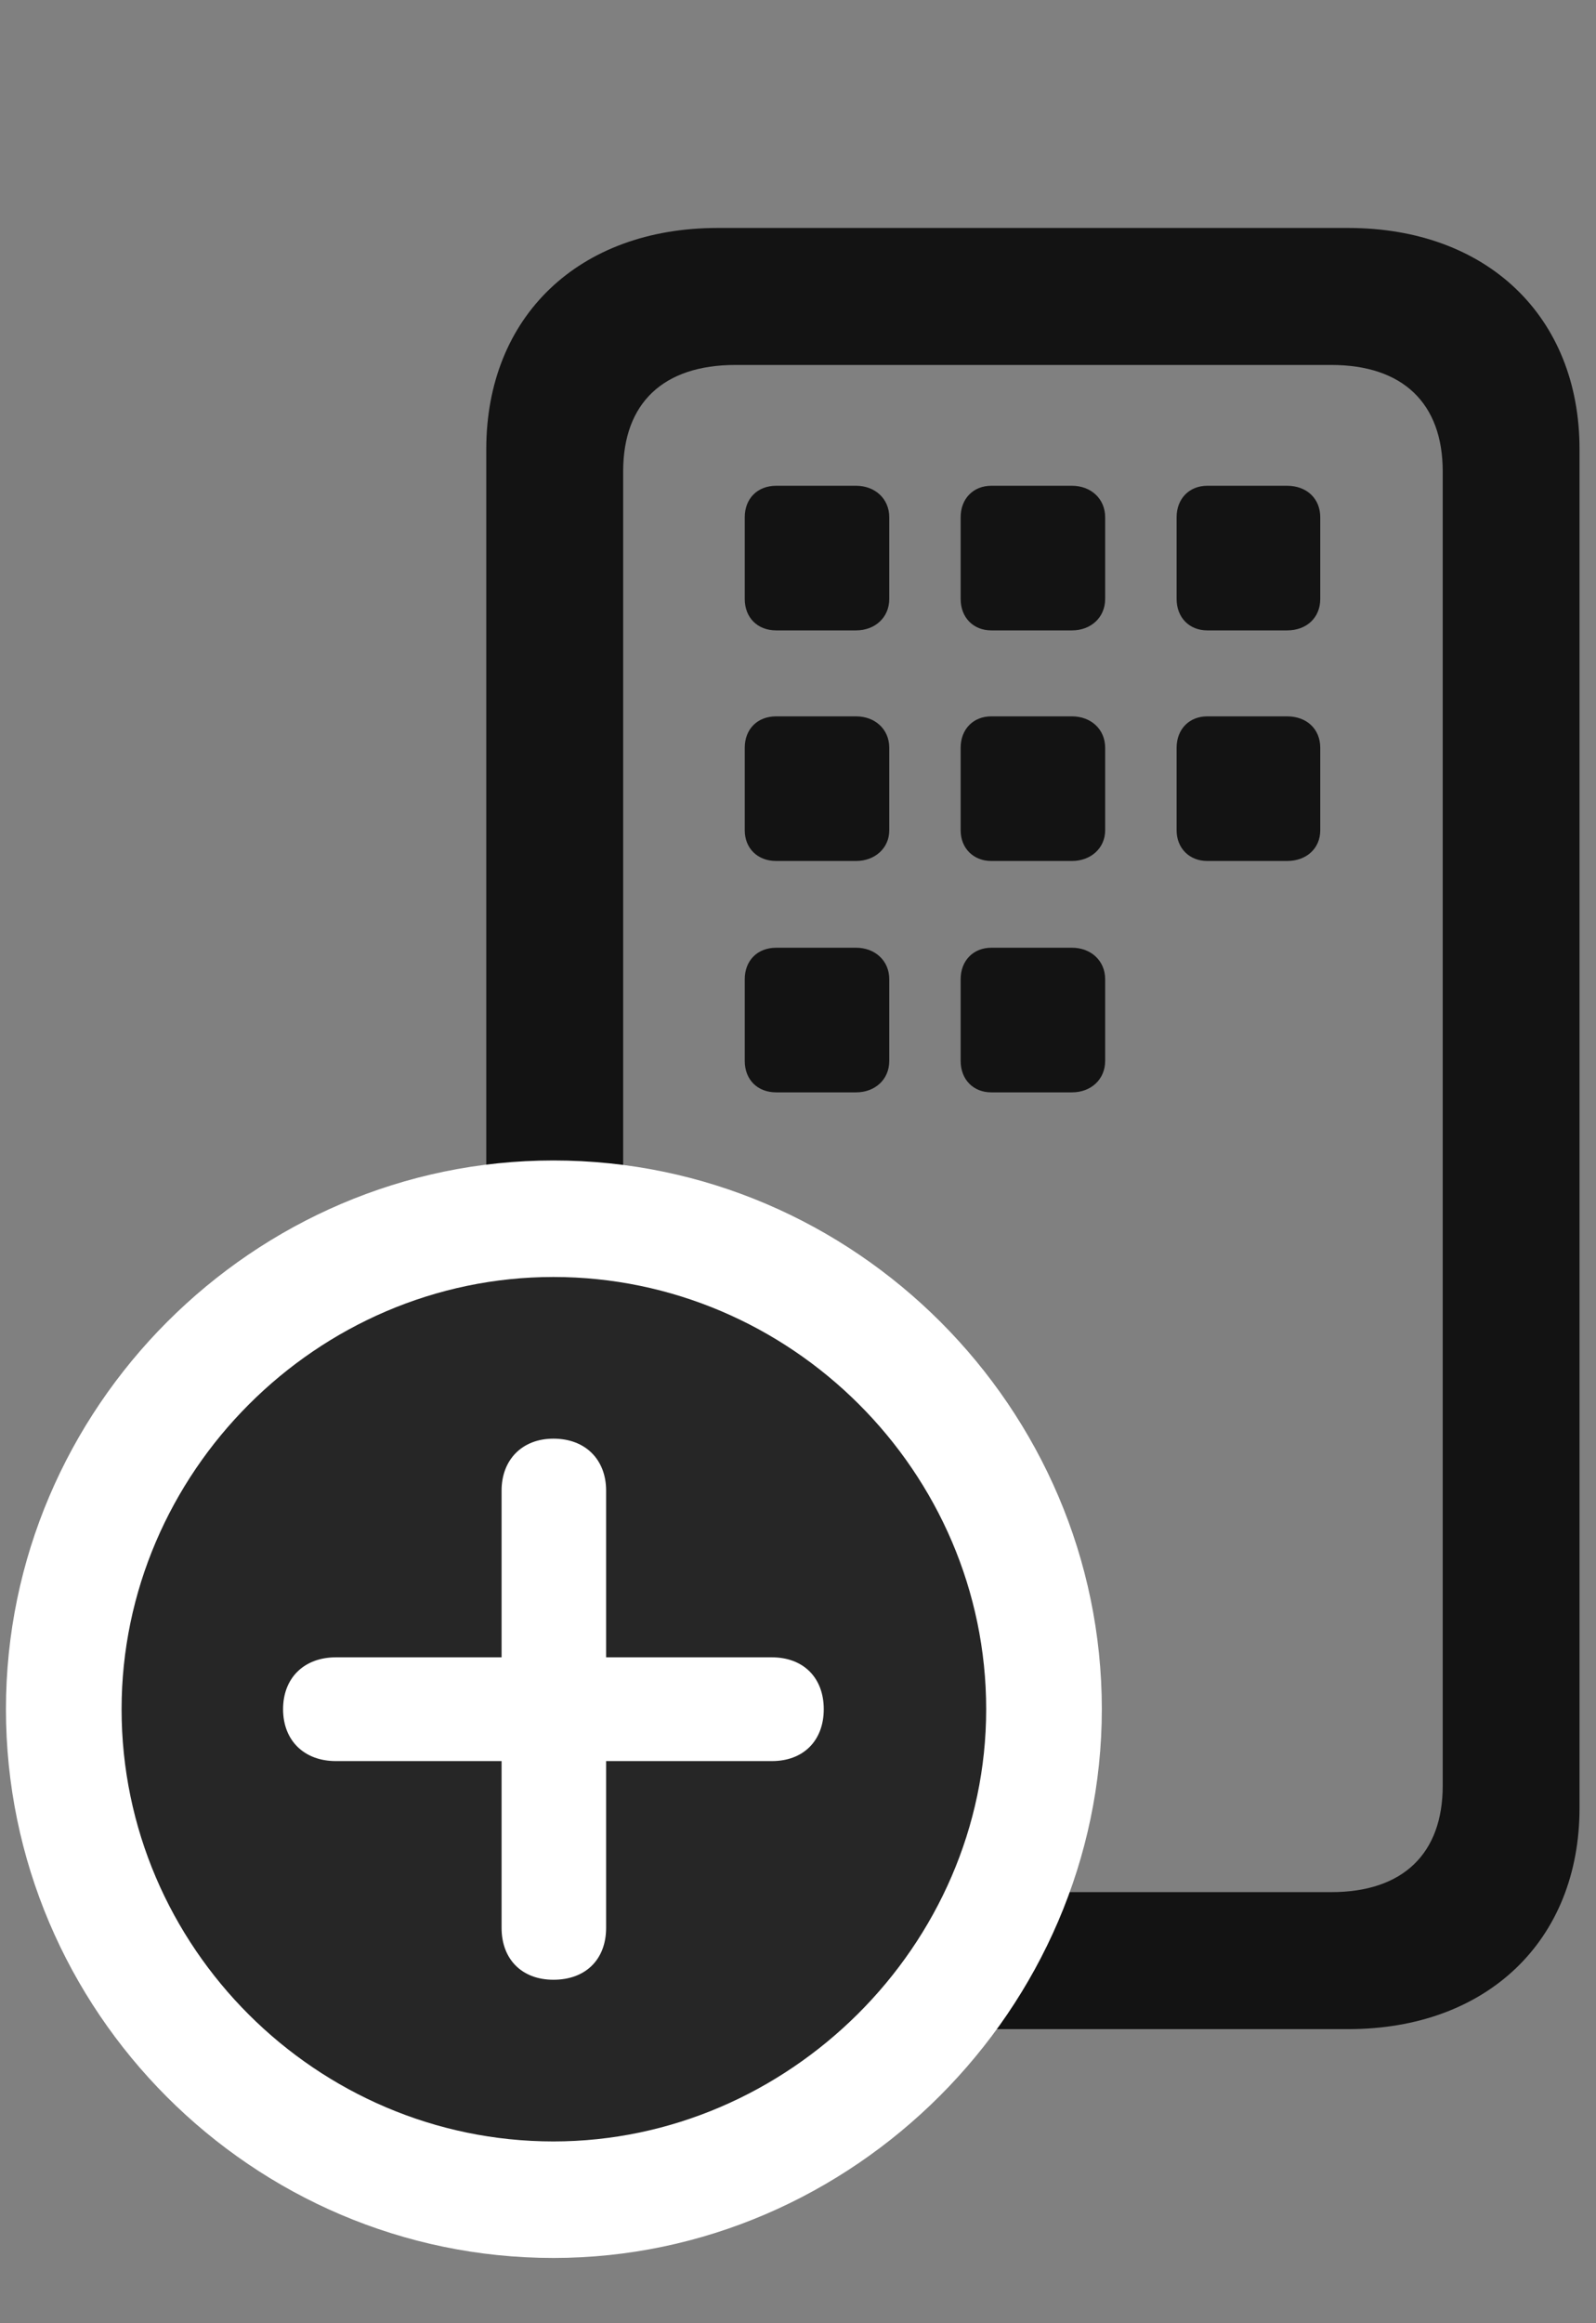 <svg width="22" height="32" viewBox="0 0 22 32" fill="none" xmlns="http://www.w3.org/2000/svg">
<rect x="0" y="0" width="22" height="32" fill="#808080" stroke="none"/>
<g clip-path="url(#clip0_2207_13668)">
<path d="M9.891 27.949H18.586C20.496 27.949 21.773 26.73 21.773 24.902V6.187C21.773 4.359 20.496 3.14 18.586 3.14H9.891C7.98 3.14 6.703 4.359 6.703 6.187V24.902C6.703 26.73 7.98 27.949 9.891 27.949ZM10.137 26.062C9.141 26.062 8.59 25.535 8.59 24.597V6.492C8.59 5.554 9.141 5.027 10.137 5.027H18.352C19.336 5.027 19.887 5.554 19.887 6.492V24.597C19.887 25.535 19.336 26.062 18.352 26.062H10.137ZM10.699 15.046H11.801C12.059 15.046 12.258 14.871 12.258 14.613V13.488C12.258 13.23 12.059 13.054 11.801 13.054H10.699C10.441 13.054 10.266 13.23 10.266 13.488V14.613C10.266 14.871 10.441 15.046 10.699 15.046ZM13.664 15.046H14.777C15.035 15.046 15.234 14.871 15.234 14.613V13.488C15.234 13.23 15.035 13.054 14.777 13.054H13.664C13.418 13.054 13.242 13.23 13.242 13.488V14.613C13.242 14.871 13.418 15.046 13.664 15.046ZM10.699 11.859H11.801C12.059 11.859 12.258 11.683 12.258 11.437V10.3C12.258 10.042 12.059 9.867 11.801 9.867H10.699C10.441 9.867 10.266 10.042 10.266 10.3V11.437C10.266 11.683 10.441 11.859 10.699 11.859ZM13.664 11.859H14.777C15.035 11.859 15.234 11.683 15.234 11.437V10.3C15.234 10.042 15.035 9.867 14.777 9.867H13.664C13.418 9.867 13.242 10.042 13.242 10.3V11.437C13.242 11.683 13.418 11.859 13.664 11.859ZM16.641 11.859H17.742C18.012 11.859 18.199 11.683 18.199 11.437V10.3C18.199 10.042 18.012 9.867 17.742 9.867H16.641C16.395 9.867 16.219 10.042 16.219 10.3V11.437C16.219 11.683 16.395 11.859 16.641 11.859ZM10.699 8.683H11.801C12.059 8.683 12.258 8.507 12.258 8.25V7.125C12.258 6.867 12.059 6.691 11.801 6.691H10.699C10.441 6.691 10.266 6.867 10.266 7.125V8.25C10.266 8.507 10.441 8.683 10.699 8.683ZM13.664 8.683H14.777C15.035 8.683 15.234 8.507 15.234 8.25V7.125C15.234 6.867 15.035 6.691 14.777 6.691H13.664C13.418 6.691 13.242 6.867 13.242 7.125V8.25C13.242 8.507 13.418 8.683 13.664 8.683ZM16.641 8.683H17.742C18.012 8.683 18.199 8.507 18.199 8.25V7.125C18.199 6.867 18.012 6.691 17.742 6.691H16.641C16.395 6.691 16.219 6.867 16.219 7.125V8.25C16.219 8.507 16.395 8.683 16.641 8.683Z" fill="black" fill-opacity="0.85"/>
<path d="M7.629 31.101C11.754 31.101 15.188 27.667 15.188 23.542C15.188 19.394 11.777 15.984 7.629 15.984C3.492 15.984 0.082 19.394 0.082 23.542C0.082 27.703 3.48 31.101 7.629 31.101Z" fill="white"/>
<path d="M7.629 29.496C10.863 29.496 13.594 26.8 13.594 23.543C13.594 20.273 10.898 17.589 7.629 17.589C4.371 17.589 1.676 20.285 1.676 23.543C1.676 26.824 4.371 29.496 7.629 29.496Z" fill="black" fill-opacity="0.85"/>
<path d="M7.629 27.269C7.195 27.269 6.914 26.988 6.914 26.554V24.257H4.629C4.195 24.257 3.902 23.976 3.902 23.542C3.902 23.109 4.195 22.828 4.629 22.828H6.914V20.531C6.914 20.109 7.195 19.816 7.629 19.816C8.074 19.816 8.355 20.109 8.355 20.531V22.828H10.641C11.074 22.828 11.355 23.109 11.355 23.542C11.355 23.976 11.074 24.257 10.641 24.257H8.355V26.554C8.355 26.988 8.074 27.269 7.629 27.269Z" fill="white"/>
</g>
<defs>
<clipPath id="clip0_2207_13668">
<rect width="21.691" height="31.09" fill="white" transform="translate(0.082 0.011)"/>
</clipPath>
</defs>
</svg>
